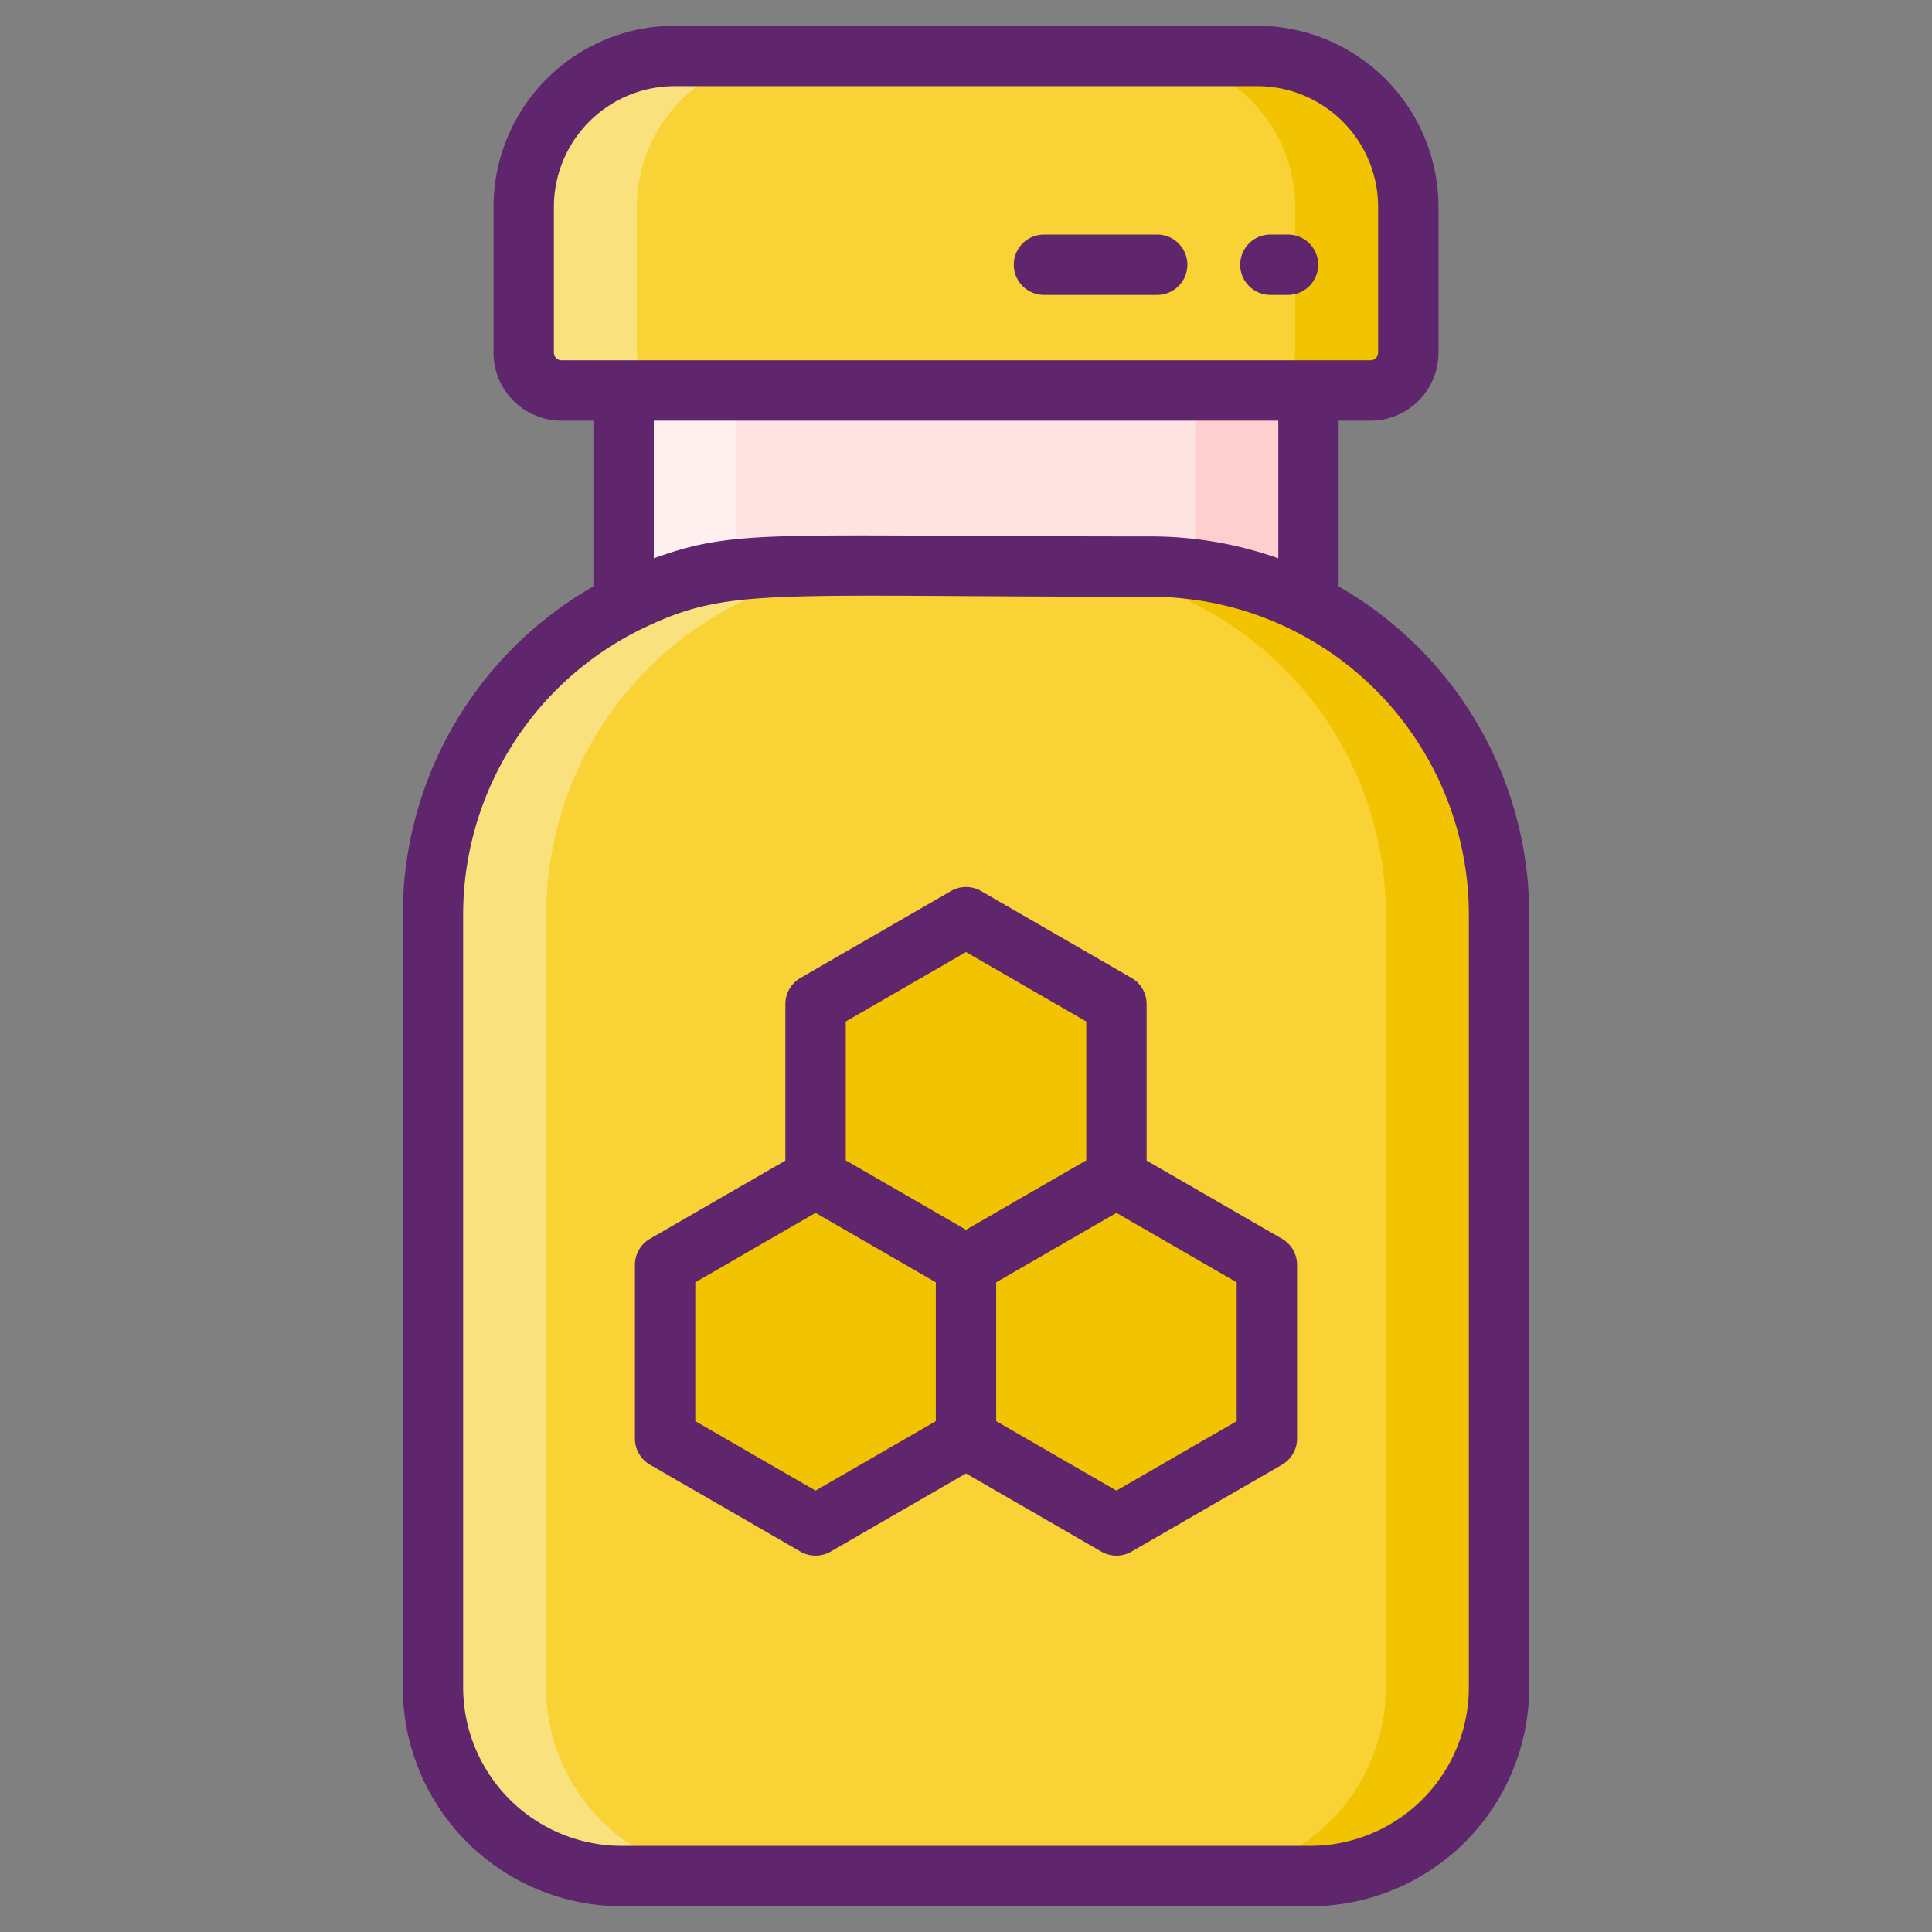 <svg xmlns="http://www.w3.org/2000/svg" viewBox="0 0 256 256"><rect x="0" y="0" width="256" height="256" fill="#808080" stroke="none"/><title>Foodies Expanded</title><path d="M89.394,7.413h77.213a20,20,0,0,1,20,20V46.739a5,5,0,0,1-5,5H74.394a5,5,0,0,1-5-5V27.413A20,20,0,0,1,89.394,7.413Z" fill="#f9d335"/><path d="M84.39,27.41V46.74a5,5,0,0,0,5,5h-15a5,5,0,0,1-5-5V27.41a20.007,20.007,0,0,1,20-20h15A20.007,20.007,0,0,0,84.39,27.41Z" fill="#f9e27d"/><path d="M186.61,27.41V46.74a5,5,0,0,1-5,5h-15a5,5,0,0,0,5-5V27.41a20.007,20.007,0,0,0-20-20h15A20.007,20.007,0,0,1,186.61,27.41Z" fill="#f2c300"/><path d="M82.369,75.077h91.263a25,25,0,0,1,25,25v102.4a46.109,46.109,0,0,1-46.109,46.109H103.478a46.109,46.109,0,0,1-46.109-46.109v-102.4A25,25,0,0,1,82.369,75.077Z" transform="translate(256 323.664) rotate(180)" fill="#f9d335"/><path d="M173.38,51.74V80.06a45.808,45.808,0,0,0-20.86-4.98H103.48a45.888,45.888,0,0,0-20.85,4.97V51.74Z" fill="#ffe2e2"/><path d="M97.37,248.59h-15a25,25,0,0,1-25-25V121.19a46.1,46.1,0,0,1,46.11-46.11h15a46.1,46.1,0,0,0-46.11,46.11v102.4A25,25,0,0,0,97.37,248.59Z" fill="#f9e27d"/><path d="M97.63,51.74V75.45a45.652,45.652,0,0,0-15,4.6V51.74Z" fill="#ffefee"/><path d="M198.63,121.19v102.4a25,25,0,0,1-25,25h-15a25,25,0,0,0,25-25V121.19a46.1,46.1,0,0,0-46.11-46.11h15A46.1,46.1,0,0,1,198.63,121.19Z" fill="#f2c300"/><path d="M173.38,51.74V80.06a45.43,45.43,0,0,0-15-4.61V51.74Z" fill="#ffcfcf"/><polygon points="147.934 156.061 147.934 133.044 128 121.535 108.066 133.044 108.066 156.061 128 167.57 147.934 156.061" fill="#f2c300"/><polygon points="128 190.62 128 167.603 108.066 156.094 88.132 167.603 88.132 190.62 108.066 202.129 128 190.62" fill="#f2c300"/><polygon points="167.868 190.62 167.868 167.603 147.934 156.094 128 167.603 128 190.62 147.934 202.129 167.868 190.62" fill="#f2c300"/><path d="M170.667,31.08h-2.334a4,4,0,0,0,0,8h2.334a4,4,0,0,0,0-8Z" fill="#5f266d"/><path d="M153.333,31.08h-15a4,4,0,0,0,0,8h15a4,4,0,0,0,0-8Z" fill="#5f266d"/><path d="M177.38,77.705V55.739h4.226a9.01,9.01,0,0,0,9-9V27.413a24.027,24.027,0,0,0-24-24H89.394a24.027,24.027,0,0,0-24,24V46.739a9.01,9.01,0,0,0,9,9H78.63V77.7a50.129,50.129,0,0,0-25.261,43.487v102.4a29.033,29.033,0,0,0,29,29h91.262a29.033,29.033,0,0,0,29-29v-102.4A50.129,50.129,0,0,0,177.38,77.705ZM74.394,47.739a1,1,0,0,1-1-1V27.413a16.018,16.018,0,0,1,16-16h77.212a16.018,16.018,0,0,1,16,16V46.739a1,1,0,0,1-1,1Zm94.986,8V73.98a50.634,50.634,0,0,0-16.858-2.9c-50.791,0-54.784-1.08-65.892,2.9V55.74Zm25.251,167.847a21.024,21.024,0,0,1-21,21H82.369a21.024,21.024,0,0,1-21-21v-102.4a42.158,42.158,0,0,1,23.765-37.9c.109-.054.219-.1.329-.156,11.3-5.373,16.5-4.054,67.057-4.054a42.162,42.162,0,0,1,42.111,42.107Z" fill="#5f266d"/><path d="M169.868,164.139l-17.934-10.354V133.044a4,4,0,0,0-2-3.464L130,118.071a4,4,0,0,0-4,0L106.066,129.58a4,4,0,0,0-2,3.464v20.741L86.132,164.139a4,4,0,0,0-2,3.464V190.62a4,4,0,0,0,2,3.464l19.934,11.509a4,4,0,0,0,4,0L128,195.239l17.934,10.354a4,4,0,0,0,4,0l19.934-11.509a4,4,0,0,0,2-3.464V167.6A4,4,0,0,0,169.868,164.139ZM124,188.311l-15.934,9.2-15.934-9.2v-18.4l15.934-9.2,15.934,9.2Zm-11.934-34.559v-18.4l15.934-9.2,15.934,9.2v18.4L128,162.951Zm51.8,34.559-15.934,9.2L132,188.311v-18.4l15.934-9.2,15.934,9.2Z" fill="#5f266d"/></svg>
